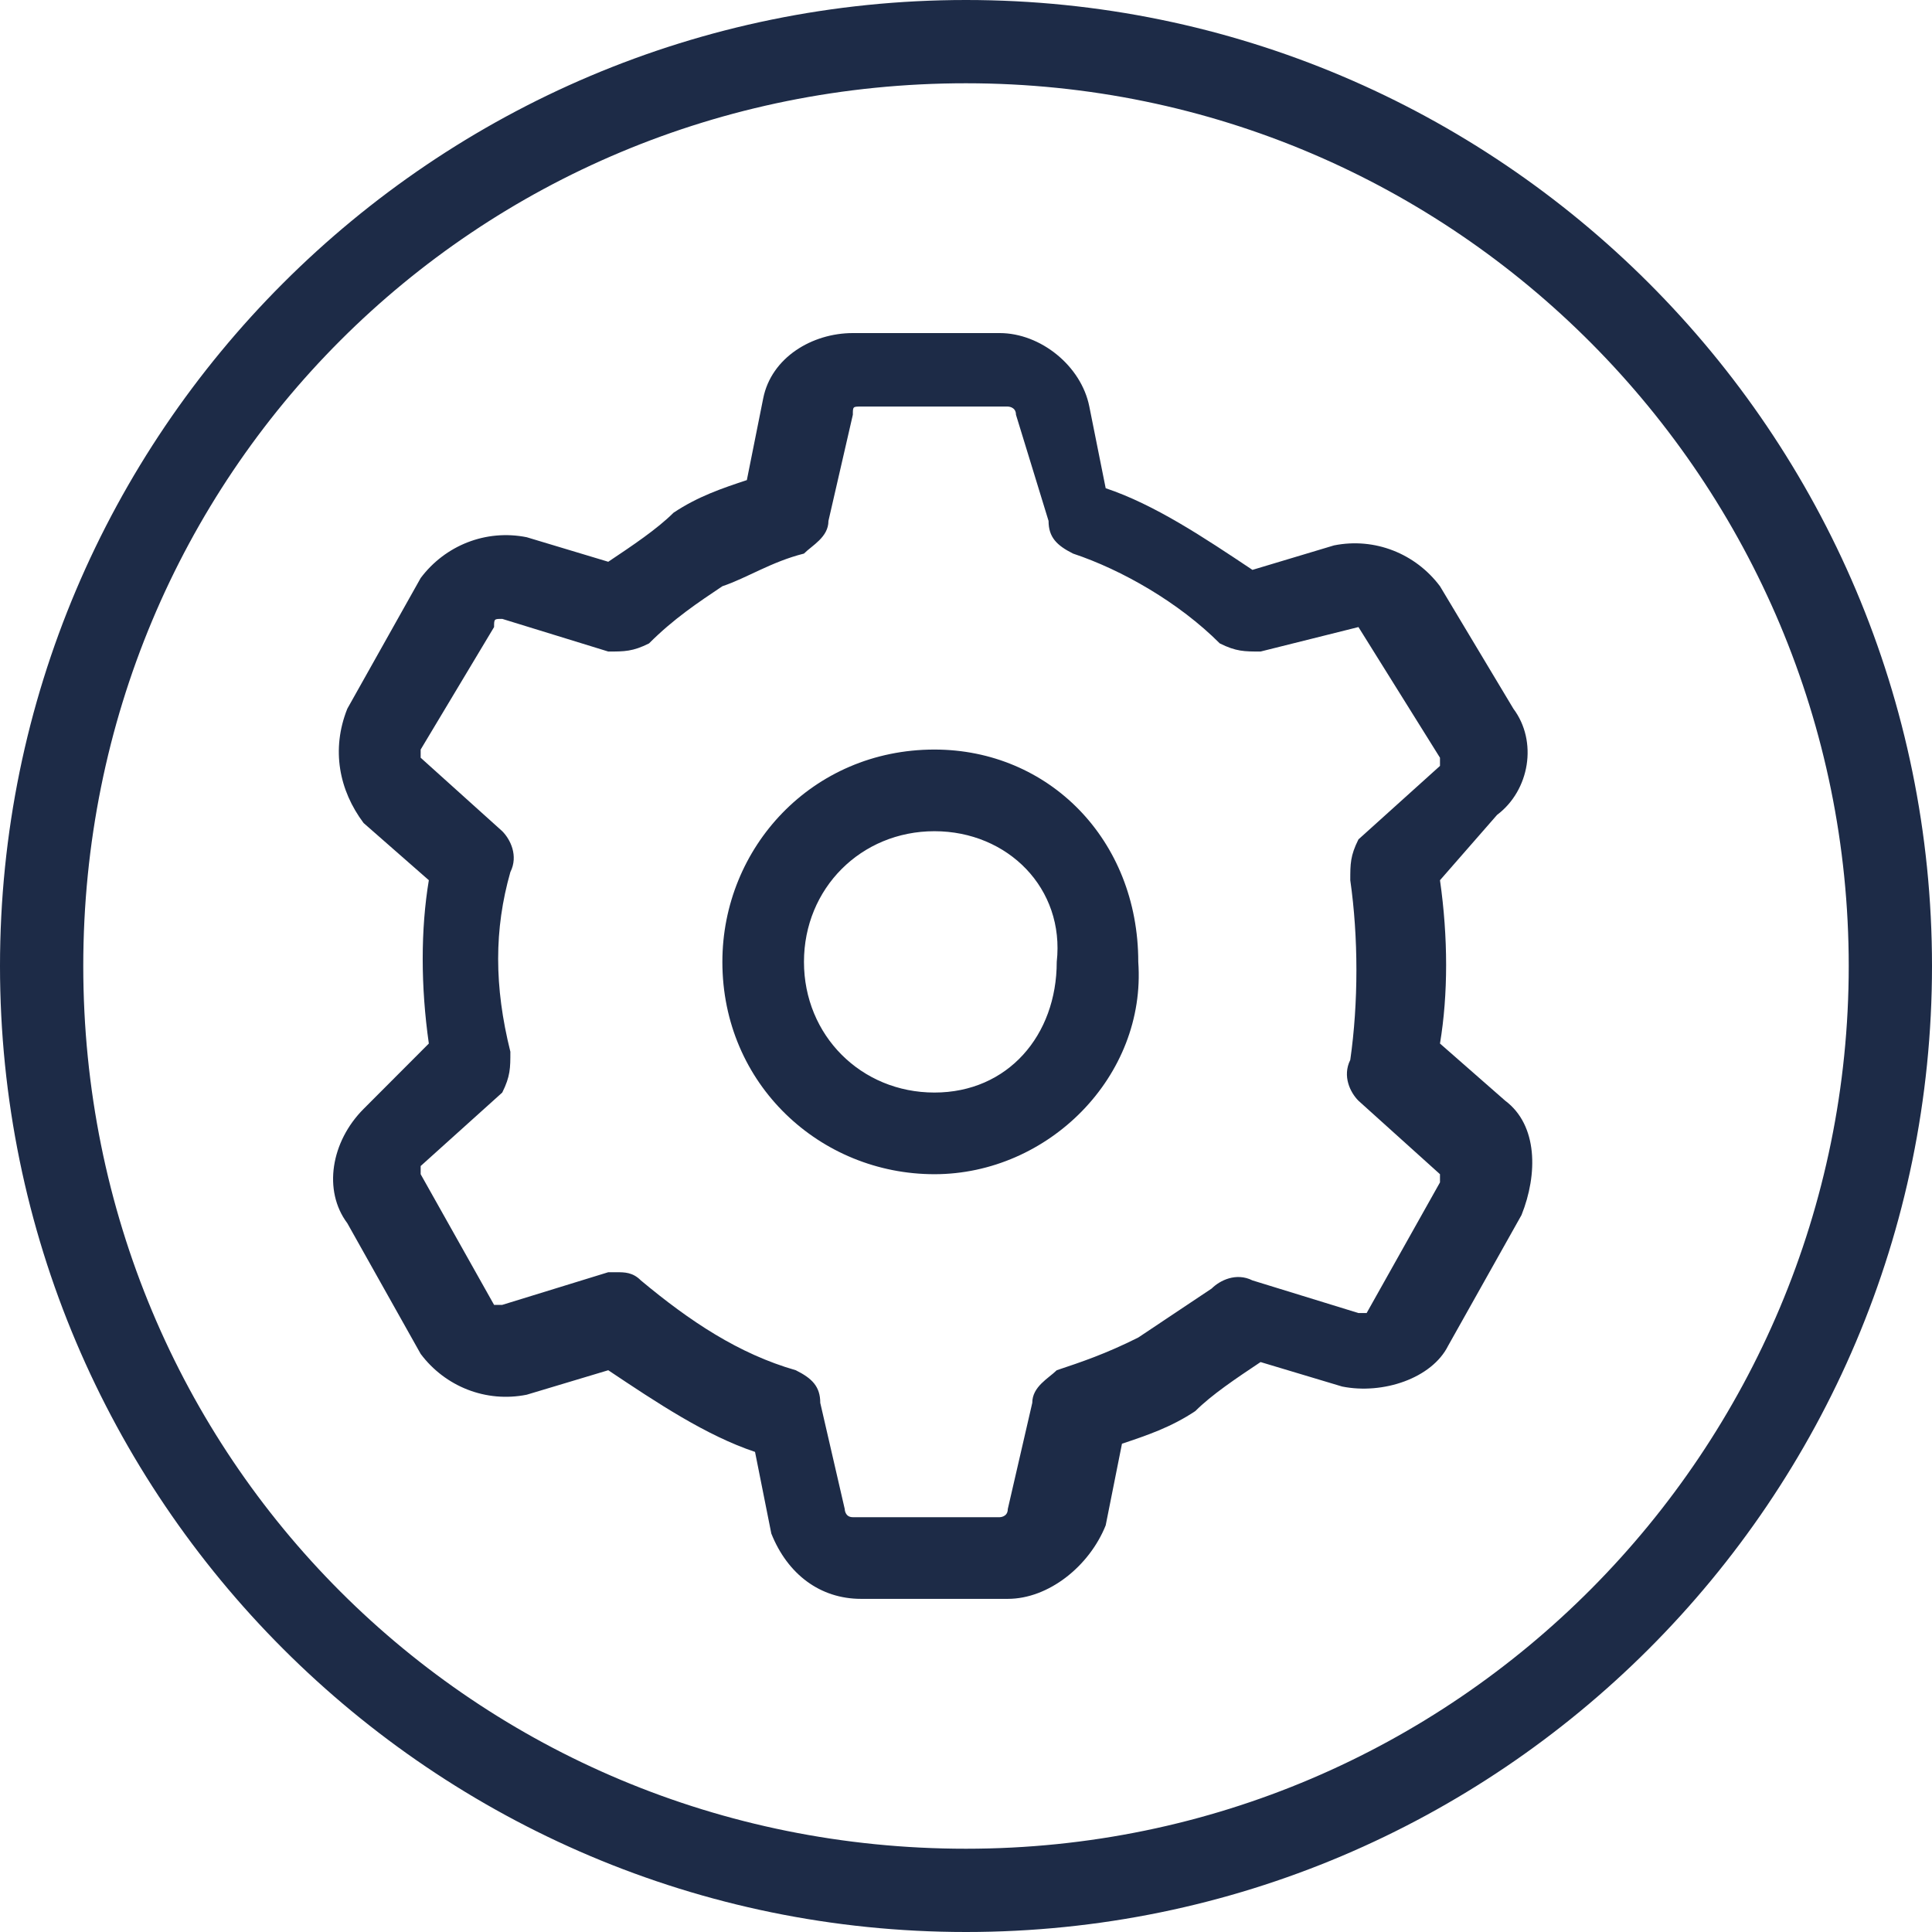 <svg xmlns="http://www.w3.org/2000/svg" width="30" height="30" viewBox="0 0 30 30"><g fill="#1D2B47"><path d="M15,30 C6.724,30 0,23.276 0,15 C0,6.724 6.724,0 15,0 C23.276,0 30,6.724 30,15 C30,23.276 23.276,30 15,30 Z M15,1.293 C7.371,1.293 1.293,7.371 1.293,15 C1.293,22.629 7.371,28.707 15,28.707 C22.629,28.707 28.707,22.5 28.707,15 C28.707,7.5 22.629,1.293 15,1.293 Z"/><g transform="translate(5.172 5.172)"><path d="M9.338,13.061 C7.565,13.061 6.045,11.666 6.045,9.764 C6.045,7.989 7.438,6.467 9.338,6.467 C11.11,6.467 12.503,7.862 12.503,9.764 C12.63,11.539 11.11,13.061 9.338,13.061 Z M9.338,7.735 C8.198,7.735 7.312,8.623 7.312,9.764 C7.312,10.905 8.198,11.793 9.338,11.793 C10.477,11.793 11.237,10.905 11.237,9.764 C11.364,8.623 10.477,7.735 9.338,7.735 Z"/><path d="M10.477,19.655 L8.198,19.655 C7.565,19.655 7.058,19.275 6.805,18.641 L6.552,17.373 C5.792,17.119 5.032,16.612 4.273,16.105 L3.007,16.485 C2.373,16.612 1.74,16.358 1.36,15.851 L0.221,13.822 C-0.159,13.315 -0.032,12.554 0.474,12.047 L1.487,11.032 C1.36,10.145 1.36,9.257 1.487,8.496 L0.474,7.608 C0.094,7.101 -0.032,6.467 0.221,5.833 L1.36,3.804 C1.74,3.297 2.373,3.043 3.007,3.17 L4.273,3.551 C4.653,3.297 5.032,3.043 5.286,2.79 C5.666,2.536 6.045,2.409 6.425,2.283 L6.679,1.014 C6.805,0.38 7.438,0 8.071,0 L10.351,0 C10.984,0 11.617,0.507 11.743,1.141 L11.997,2.409 C12.756,2.663 13.516,3.17 14.276,3.677 L15.542,3.297 C16.175,3.17 16.808,3.424 17.188,3.931 L18.328,5.833 C18.708,6.34 18.581,7.101 18.074,7.482 L17.188,8.496 C17.315,9.384 17.315,10.271 17.188,11.032 L18.201,11.92 C18.708,12.3 18.708,13.061 18.454,13.695 L17.315,15.724 C17.062,16.231 16.302,16.485 15.669,16.358 L14.402,15.978 C14.023,16.231 13.643,16.485 13.389,16.739 C13.01,16.992 12.63,17.119 12.25,17.246 L11.997,18.514 C11.743,19.148 11.11,19.655 10.477,19.655 Z M4.399,14.583 C4.526,14.583 4.653,14.583 4.779,14.71 C5.539,15.344 6.299,15.851 7.185,16.105 C7.438,16.231 7.565,16.358 7.565,16.612 L7.945,18.26 C7.945,18.26 7.945,18.387 8.071,18.387 L10.351,18.387 C10.351,18.387 10.477,18.387 10.477,18.26 L10.857,16.612 C10.857,16.358 11.11,16.231 11.237,16.105 C11.617,15.978 11.997,15.851 12.503,15.597 C12.883,15.344 13.263,15.09 13.643,14.836 C13.769,14.71 14.023,14.583 14.276,14.71 L15.922,15.217 C15.922,15.217 16.049,15.217 16.049,15.217 L17.188,13.188 C17.188,13.188 17.188,13.061 17.188,13.061 L15.922,11.92 C15.795,11.793 15.669,11.539 15.795,11.286 C15.922,10.398 15.922,9.384 15.795,8.496 C15.795,8.242 15.795,8.116 15.922,7.862 L17.188,6.721 C17.188,6.721 17.188,6.594 17.188,6.594 L15.922,4.565 L14.402,4.945 C14.149,4.945 14.023,4.945 13.769,4.819 C13.136,4.185 12.25,3.677 11.49,3.424 C11.237,3.297 11.11,3.17 11.11,2.917 L10.604,1.268 C10.604,1.141 10.477,1.141 10.477,1.141 L8.198,1.141 C8.071,1.141 8.071,1.141 8.071,1.268 L7.692,2.917 C7.692,3.17 7.438,3.297 7.312,3.424 C6.805,3.551 6.425,3.804 6.045,3.931 C5.666,4.185 5.286,4.438 4.906,4.819 C4.653,4.945 4.526,4.945 4.273,4.945 L2.627,4.438 C2.5,4.438 2.5,4.438 2.5,4.565 L1.36,6.467 C1.36,6.467 1.36,6.594 1.36,6.594 L2.627,7.735 C2.753,7.862 2.88,8.116 2.753,8.369 C2.5,9.257 2.5,10.145 2.753,11.159 C2.753,11.413 2.753,11.539 2.627,11.793 L1.36,12.934 C1.36,12.934 1.36,13.061 1.36,13.061 L2.5,15.09 C2.5,15.09 2.627,15.09 2.627,15.09 L4.273,14.583 C4.273,14.583 4.399,14.583 4.399,14.583 Z"/></g></g></svg>